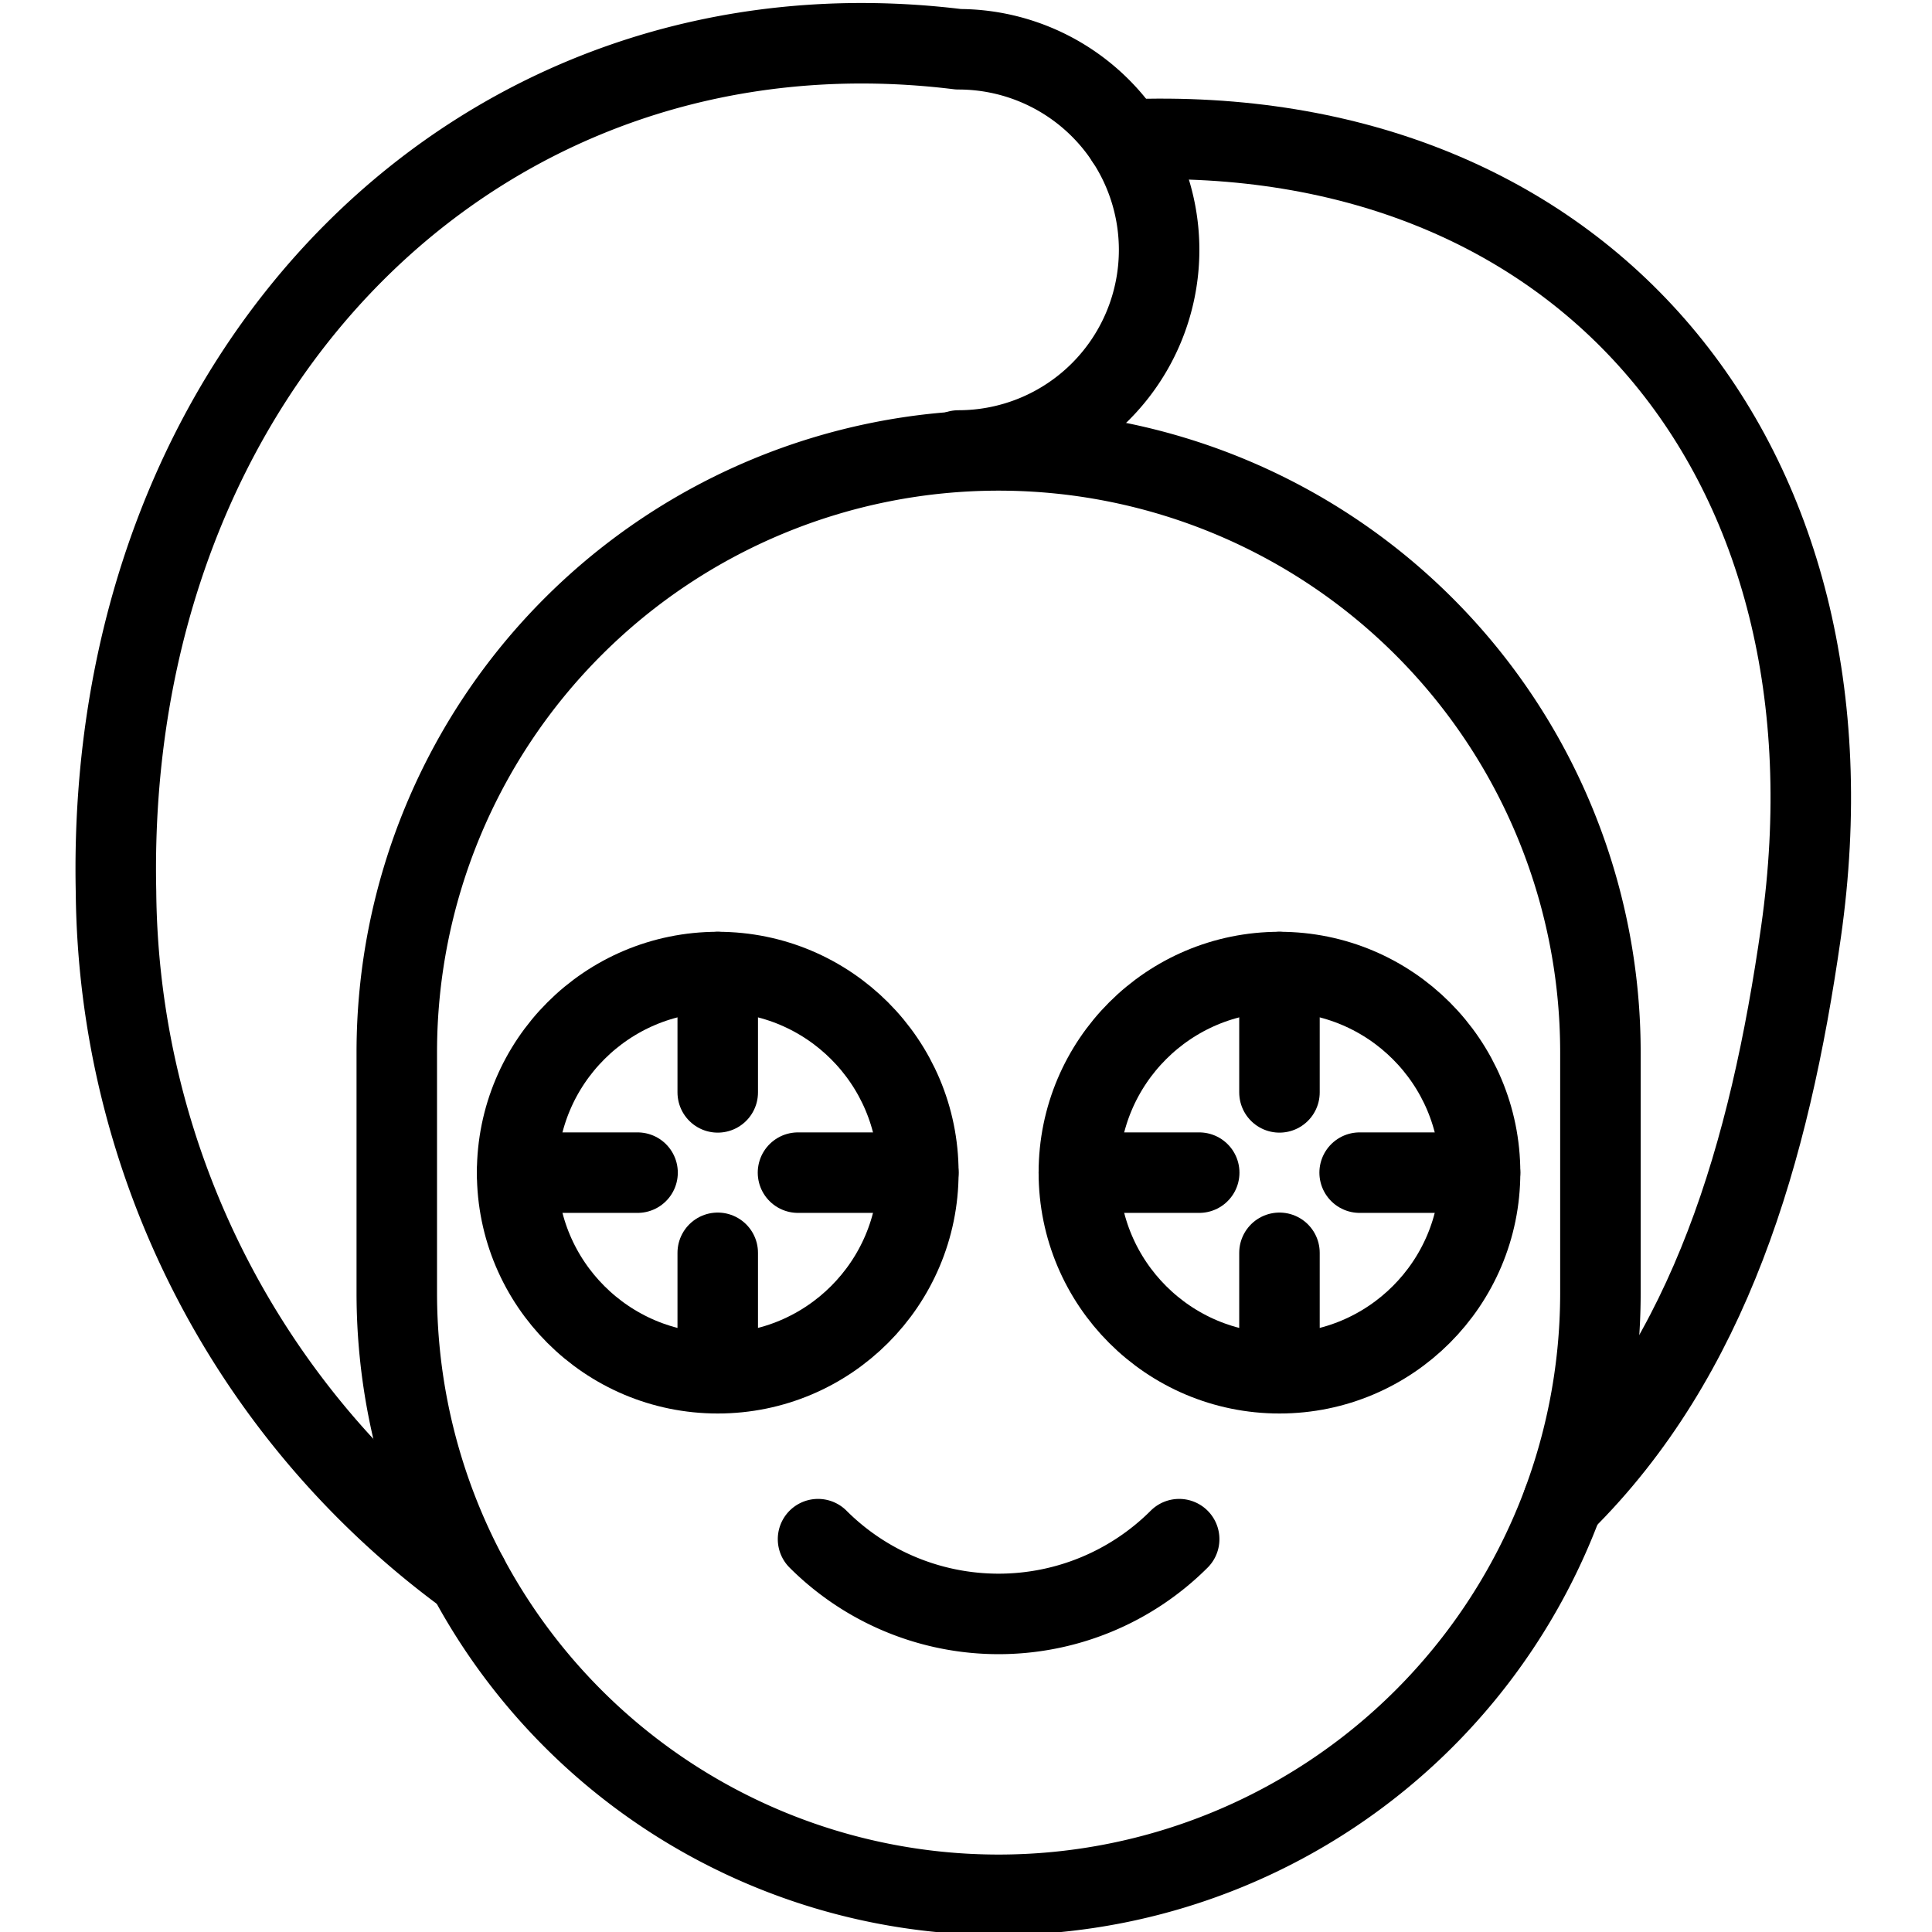 <svg id="Light" xmlns="http://www.w3.org/2000/svg" viewBox="0 0 24 24"><defs><style>.cls-1{fill:none;stroke:currentColor;stroke-linecap:round;stroke-linejoin:round;}</style></defs><title>body-care-eye-mask</title><path class="cls-1" d="M19.881,16.062a7.476,7.476,0,0,1-14.952,0V13.071a7.476,7.476,0,0,1,14.952,0Z"/><circle class="cls-1" cx="8.916" cy="14.567" r="2.492"/><line class="cls-1" x1="8.916" y1="12.075" x2="8.916" y2="13.57"/><line class="cls-1" x1="6.424" y1="14.567" x2="7.92" y2="14.567"/><line class="cls-1" x1="8.916" y1="17.058" x2="8.916" y2="15.563"/><line class="cls-1" x1="11.408" y1="14.567" x2="9.913" y2="14.567"/><circle class="cls-1" cx="15.894" cy="14.567" r="2.492"/><line class="cls-1" x1="15.894" y1="12.075" x2="15.894" y2="13.57"/><line class="cls-1" x1="13.402" y1="14.567" x2="14.897" y2="14.567"/><line class="cls-1" x1="15.894" y1="17.058" x2="15.894" y2="15.563"/><line class="cls-1" x1="18.386" y1="14.567" x2="16.89" y2="14.567"/><path class="cls-1" d="M14.648,19.12a3.173,3.173,0,0,1-4.486,0"/><path class="cls-1" d="M5.811,19.586a10.655,10.655,0,0,1-4.37-8.508C1.3,4.577,5.985-.117,11.907.612a2.492,2.492,0,0,1,0,4.984"/><path class="cls-1" d="M13.988,1.734c5.68-.229,9.219,3.988,8.385,9.842-.391,2.744-1.131,5.278-2.957,7.085"/></svg>